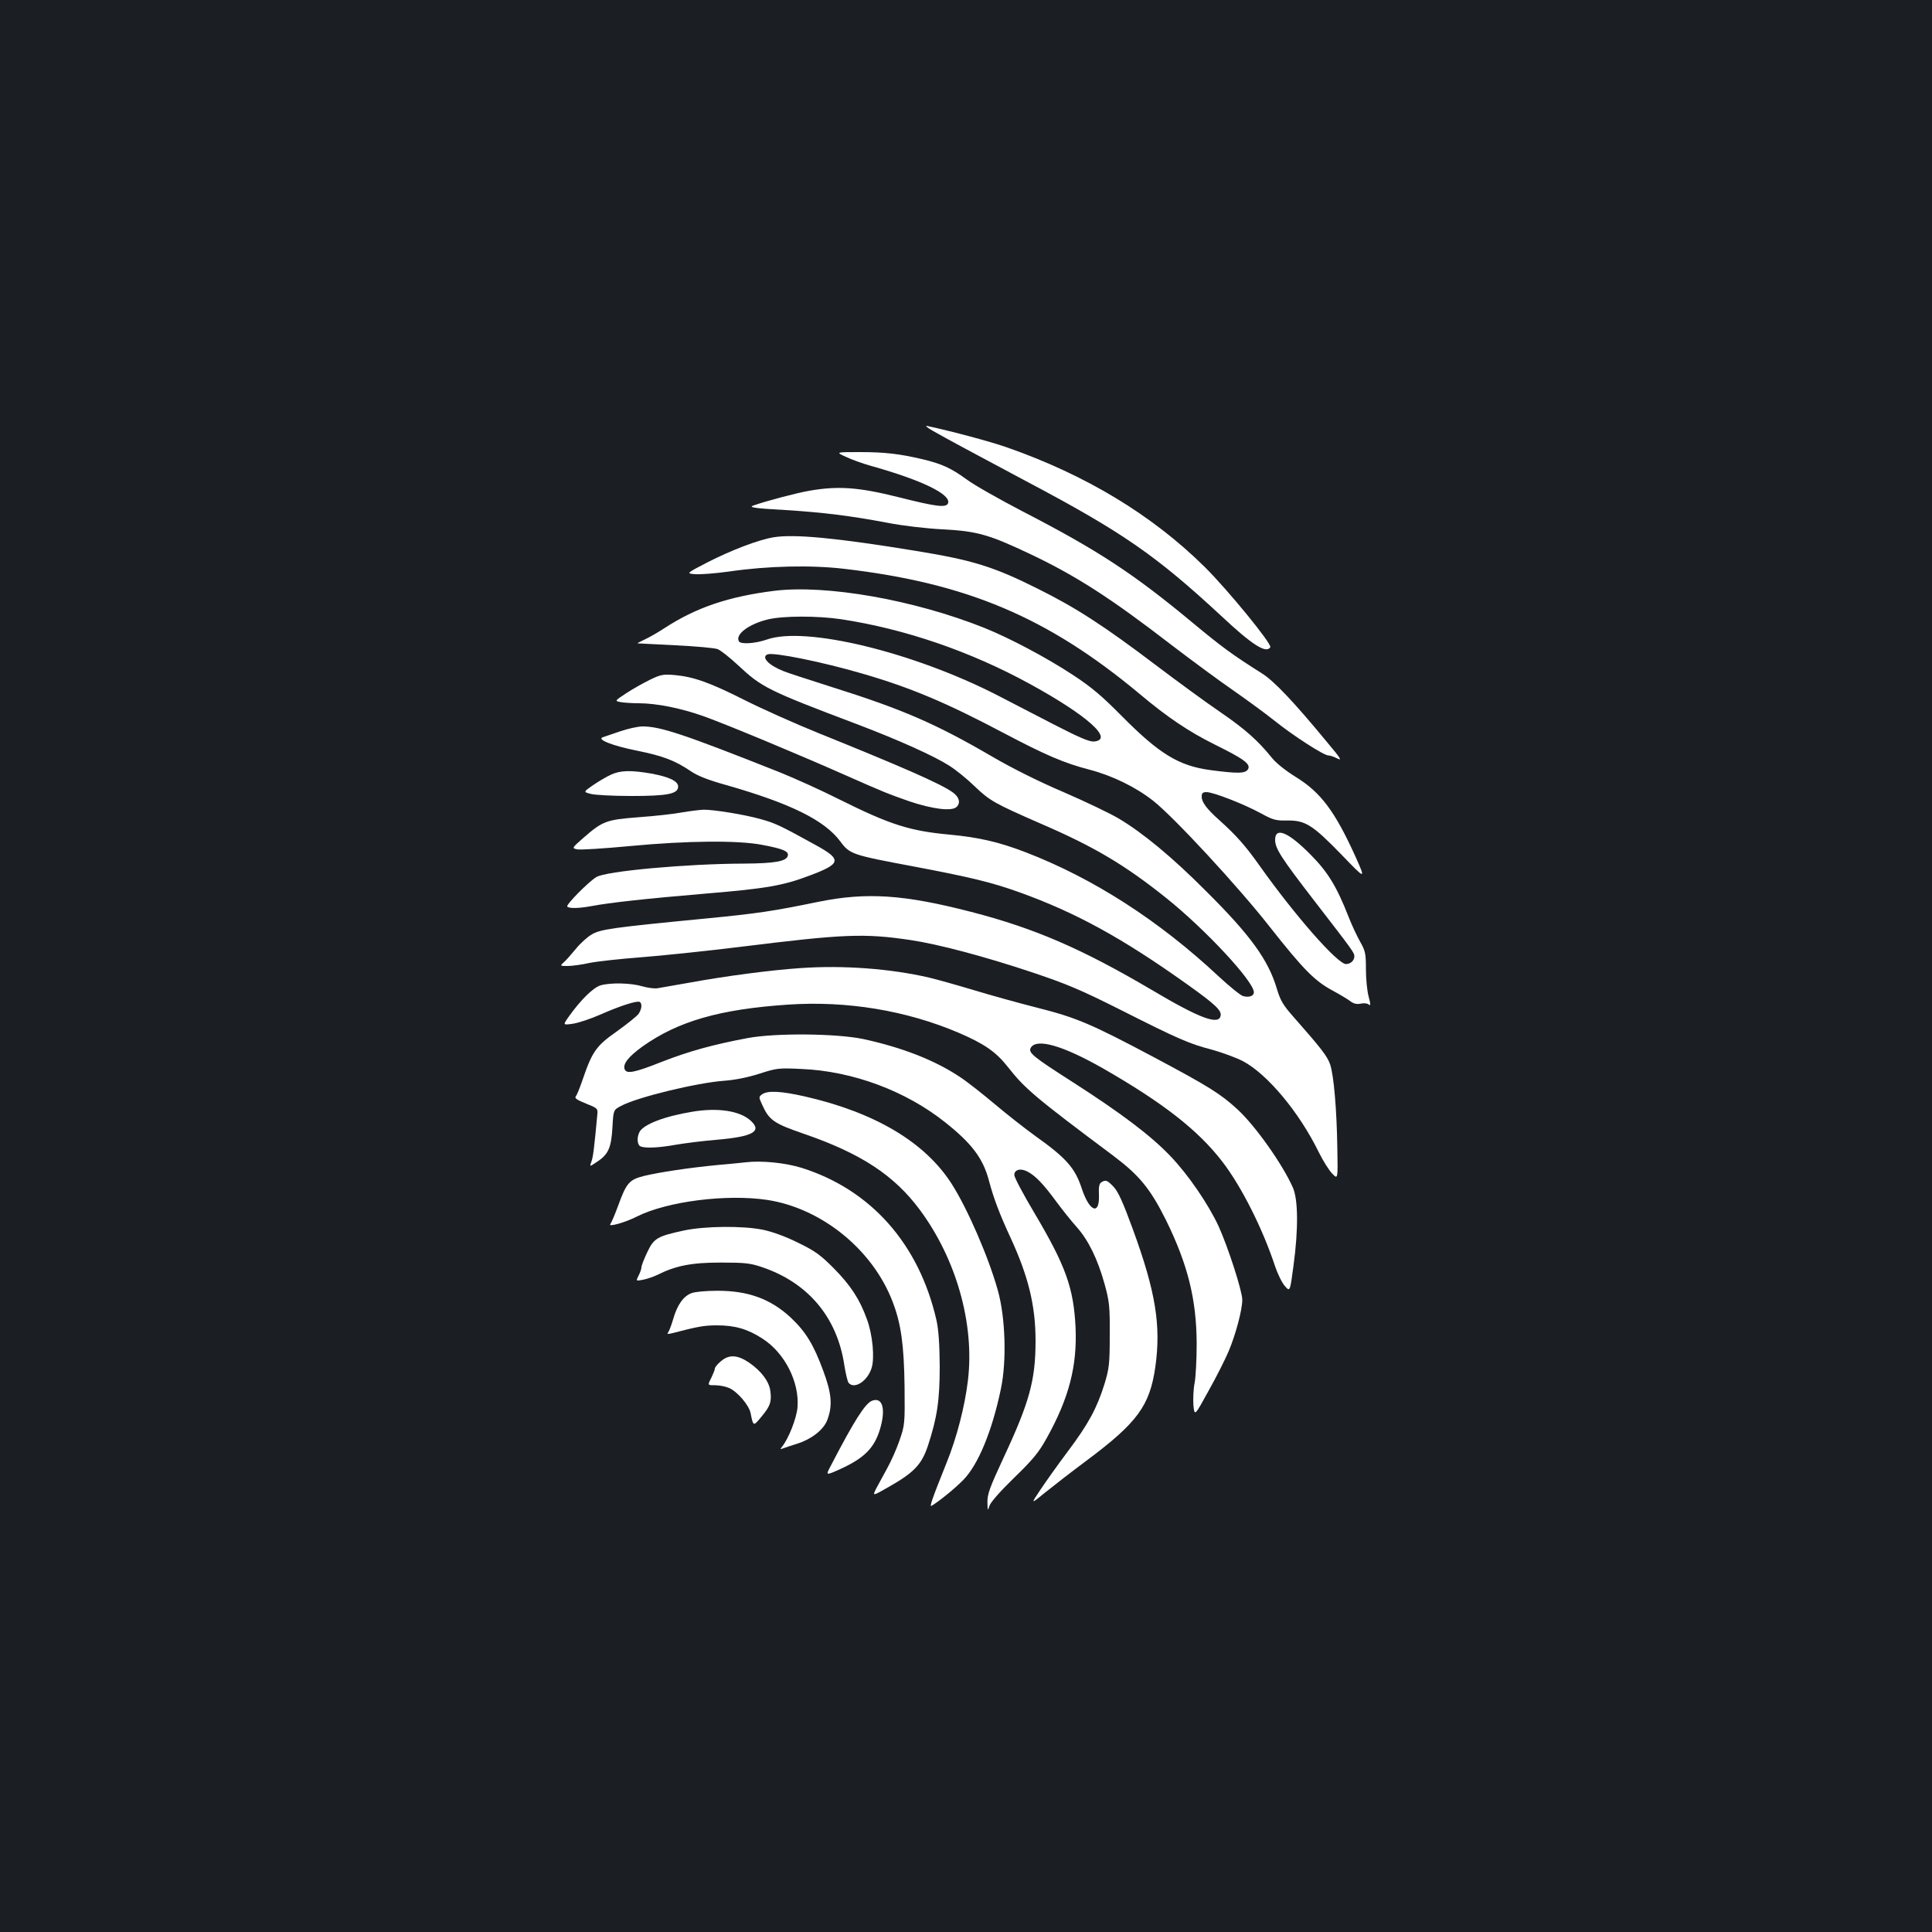 <?xml version="1.0" standalone="no"?>
<!DOCTYPE svg PUBLIC "-//W3C//DTD SVG 20010904//EN"
 "http://www.w3.org/TR/2001/REC-SVG-20010904/DTD/svg10.dtd">
<svg version="1.0" xmlns="http://www.w3.org/2000/svg"
 width="1000pt" height="1000pt" viewBox="0 0 1000 1000"
 preserveAspectRatio="xMidYMid meet">
<rect width="100%" height="100%" fill="#1b1f23"/>
<g transform="translate(0,1000) scale(0.1,-0.1)"
fill="#ffffff" stroke="none">
<path d="M4830 7769 c61 -35 217 -119 480 -259 499 -264 671 -383 1010 -697
163 -153 234 -197 255 -163 10 16 -220 297 -339 415 -272 269 -616 477 -1026
620 -86 30 -280 82 -410 110 -14 3 -2 -8 30 -26z"/>
<path d="M4377 7636 c29 -14 87 -35 130 -47 264 -74 417 -148 400 -194 -10
-24 -60 -18 -258 32 -204 51 -310 59 -459 33 -61 -10 -224 -53 -289 -76 -30
-10 2 -15 165 -24 192 -12 339 -30 528 -66 76 -15 196 -29 286 -34 178 -9 240
-27 457 -130 233 -111 411 -225 726 -468 110 -84 254 -190 321 -236 66 -46
162 -116 211 -155 101 -81 257 -181 280 -181 9 0 30 -7 47 -16 26 -13 17 1
-51 82 -174 211 -276 319 -340 359 -154 97 -209 138 -356 260 -309 257 -493
377 -880 577 -121 63 -252 137 -291 166 -82 60 -132 82 -229 105 -119 28 -195
37 -325 37 -125 0 -125 0 -73 -24z"/>
<path d="M4004 7219 c-79 -13 -217 -66 -341 -129 -112 -58 -112 -58 -65 -62
26 -2 106 4 177 14 198 29 422 34 593 14 636 -74 1055 -251 1531 -648 144
-121 254 -195 391 -263 150 -74 184 -100 170 -126 -13 -23 -51 -24 -195 -5
-164 22 -265 84 -460 281 -103 104 -156 149 -254 213 -132 87 -326 190 -456
242 -362 145 -817 225 -1087 192 -238 -30 -404 -86 -570 -194 -35 -23 -81 -49
-103 -59 -22 -10 -38 -19 -35 -19 3 0 91 -5 196 -10 105 -5 204 -14 219 -20
15 -6 62 -43 105 -83 123 -115 152 -130 620 -307 213 -81 395 -163 473 -213
34 -21 94 -70 132 -107 78 -75 104 -89 337 -191 281 -121 439 -215 653 -386
204 -163 455 -433 455 -489 0 -19 -24 -28 -55 -20 -13 3 -70 49 -127 102 -309
289 -649 508 -1000 643 -135 52 -241 77 -393 91 -207 19 -309 52 -570 182 -93
47 -233 110 -310 141 -496 197 -617 237 -709 237 -24 0 -78 -12 -118 -26 -40
-14 -80 -27 -88 -30 -33 -11 50 -44 175 -69 138 -28 198 -51 281 -107 35 -24
91 -46 185 -72 332 -95 508 -182 589 -292 49 -66 61 -69 380 -129 291 -55 404
-82 548 -134 291 -105 529 -235 867 -476 146 -104 178 -135 173 -162 -9 -51
-107 -15 -358 134 -360 212 -604 318 -933 403 -348 90 -542 103 -792 52 -234
-48 -311 -60 -590 -87 -476 -46 -536 -55 -581 -81 -23 -13 -61 -47 -84 -76
-24 -29 -52 -61 -63 -70 -19 -17 -18 -18 21 -18 22 0 74 7 114 16 40 8 159 21
264 29 105 8 336 32 515 54 539 67 642 71 884 35 145 -22 379 -84 625 -166
182 -61 253 -91 460 -195 303 -153 354 -175 476 -207 53 -15 124 -41 158 -59
125 -66 290 -263 390 -467 23 -47 55 -98 72 -115 29 -30 29 -30 26 130 -3 201
-18 377 -37 435 -15 43 -43 80 -192 249 -52 59 -66 83 -84 143 -44 149 -136
277 -369 508 -172 173 -326 300 -449 373 -45 27 -173 88 -286 137 -127 54
-267 124 -368 183 -293 171 -466 246 -832 361 -115 37 -228 73 -249 82 -77 30
-118 73 -83 87 31 12 284 -39 492 -100 248 -72 433 -150 728 -306 218 -115
315 -157 447 -191 118 -31 239 -90 329 -161 107 -84 440 -444 603 -652 175
-222 234 -282 329 -332 35 -19 75 -43 88 -53 17 -13 33 -17 53 -13 16 4 35 2
42 -4 11 -9 11 -1 0 41 -8 29 -14 92 -14 141 0 81 -3 95 -29 141 -16 28 -44
87 -61 131 -62 158 -108 233 -199 324 -114 115 -181 142 -181 74 0 -45 32 -94
204 -317 200 -259 206 -267 206 -286 0 -22 -20 -40 -43 -40 -44 0 -265 252
-448 510 -73 103 -120 156 -209 236 -63 56 -90 92 -90 120 0 19 5 24 25 24 35
0 194 -62 280 -109 62 -34 78 -39 135 -38 96 2 133 -22 283 -176 127 -132 127
-132 73 -11 -107 236 -180 333 -310 413 -53 33 -102 72 -124 100 -70 87 -137
147 -267 236 -72 49 -221 158 -332 242 -268 203 -414 298 -614 397 -226 113
-335 147 -631 195 -403 66 -627 88 -734 70z m349 -424 c330 -50 672 -167 981
-337 297 -163 433 -286 329 -296 -24 -2 -74 19 -210 89 -98 51 -227 117 -288
149 -438 225 -996 360 -1195 290 -60 -21 -135 -26 -145 -10 -22 35 50 90 150
114 79 19 256 19 378 1z"/>
<path d="M3365 6482 c-33 -16 -88 -47 -122 -69 -62 -41 -62 -41 -31 -47 17 -3
59 -6 93 -6 95 0 222 -26 342 -69 124 -45 491 -198 721 -300 215 -95 224 -98
337 -138 121 -41 223 -54 247 -29 21 21 13 51 -21 75 -61 44 -260 131 -696
307 -121 49 -293 126 -382 171 -179 90 -262 120 -362 129 -59 5 -72 2 -126
-24z"/>
<path d="M3164 5991 c-23 -10 -65 -35 -93 -54 -52 -36 -52 -36 -14 -46 21 -6
116 -11 211 -11 189 0 242 11 242 49 0 28 -47 50 -139 67 -104 18 -159 17
-207 -5z"/>
<path d="M3530 5795 c-41 -8 -142 -19 -225 -25 -169 -13 -186 -20 -288 -109
-57 -50 -57 -51 -31 -57 14 -4 139 4 277 17 296 28 559 30 682 6 107 -20 137
-33 133 -55 -6 -30 -65 -41 -228 -42 -297 -1 -716 -39 -764 -70 -43 -27 -156
-142 -150 -152 7 -11 60 -10 125 2 94 18 286 39 594 65 312 26 399 41 538 94
162 61 166 82 27 158 -181 100 -209 113 -282 133 -84 24 -247 50 -298 49 -19
-1 -69 -7 -110 -14z"/>
<path d="M4141 4989 c-149 -10 -386 -41 -571 -75 -74 -13 -149 -26 -166 -29
-16 -3 -52 2 -80 10 -56 17 -162 20 -215 5 -38 -11 -104 -76 -165 -162 -31
-44 -31 -44 20 -37 28 4 92 25 142 47 104 46 192 74 205 66 14 -8 11 -37 -6
-62 -9 -12 -60 -53 -113 -91 -107 -75 -127 -104 -178 -254 -13 -38 -28 -75
-34 -82 -7 -9 6 -18 53 -37 58 -23 62 -26 59 -54 -16 -172 -22 -224 -31 -247
-10 -27 -10 -27 30 0 58 38 73 73 79 178 5 90 5 90 45 111 83 45 394 120 533
130 56 4 121 17 181 36 90 29 99 31 220 25 265 -11 540 -114 743 -276 139
-110 197 -188 227 -303 25 -94 56 -174 110 -291 94 -203 131 -355 131 -537 0
-203 -31 -317 -166 -606 -71 -153 -84 -188 -83 -230 1 -45 1 -46 10 -19 5 18
55 75 127 145 97 94 128 131 169 205 116 208 159 374 150 575 -10 204 -51 318
-212 590 -58 97 -105 186 -105 198 0 28 32 37 68 18 41 -21 83 -65 149 -155
31 -42 78 -101 105 -131 61 -68 109 -166 145 -295 25 -91 28 -115 27 -265 0
-150 -3 -173 -27 -253 -39 -125 -83 -207 -189 -348 -51 -68 -115 -158 -143
-200 -51 -76 -51 -76 25 -14 41 33 136 107 210 162 267 199 331 286 360 488
30 214 2 389 -117 714 -50 137 -75 192 -98 217 -34 36 -42 39 -65 24 -10 -6
-14 -24 -12 -63 5 -110 -49 -90 -89 32 -35 106 -80 157 -240 271 -53 38 -147
112 -210 165 -63 53 -144 117 -181 141 -129 86 -297 152 -500 196 -139 29
-453 32 -598 5 -181 -34 -303 -68 -442 -122 -146 -58 -185 -65 -195 -39 -10
27 20 65 92 117 184 131 399 193 752 217 306 21 614 -30 886 -146 132 -57 192
-98 254 -177 88 -112 141 -157 544 -458 137 -103 193 -172 274 -334 113 -230
158 -410 159 -640 0 -82 -5 -175 -11 -205 -6 -30 -8 -81 -6 -113 6 -58 6 -58
79 75 41 73 87 165 103 203 37 87 71 216 71 267 0 46 -74 274 -123 382 -55
117 -157 266 -249 362 -102 107 -255 222 -504 382 -211 135 -234 154 -218 180
31 49 166 10 375 -109 308 -177 490 -318 616 -482 98 -127 209 -347 273 -542
13 -38 35 -84 50 -101 27 -31 27 -31 45 104 26 192 24 343 -3 405 -54 122
-196 322 -288 406 -86 79 -148 118 -428 267 -331 176 -405 207 -611 259 -94
24 -239 64 -321 89 -83 25 -189 55 -235 66 -198 46 -444 65 -668 49z"/>
<path d="M3945 4336 c-18 -13 -18 -15 -1 -52 37 -83 61 -99 221 -154 292 -101
463 -213 596 -392 189 -255 284 -591 249 -883 -16 -134 -58 -297 -110 -425
-75 -187 -91 -232 -78 -224 41 25 120 89 165 135 77 79 149 255 194 472 30
144 23 368 -16 507 -47 170 -157 424 -239 552 -138 216 -397 370 -761 453
-124 28 -192 31 -220 11z"/>
<path d="M3585 4246 c-146 -24 -253 -65 -275 -105 -15 -29 -12 -68 6 -75 26
-10 94 -7 183 9 46 8 142 20 215 26 182 16 231 43 173 97 -55 52 -169 70 -302
48z"/>
<path d="M3860 3984 c-19 -2 -84 -9 -145 -14 -147 -14 -306 -38 -383 -57 -75
-19 -90 -36 -133 -155 -17 -46 -35 -88 -40 -94 -14 -17 79 9 137 39 157 79
466 118 677 86 282 -44 546 -259 648 -529 43 -112 58 -222 61 -435 2 -195 1
-202 -26 -280 -15 -44 -44 -109 -64 -145 -20 -36 -45 -83 -57 -105 -20 -40
-20 -40 69 11 128 73 167 115 199 211 48 147 61 235 61 413 -1 116 -6 187 -17
237 -90 394 -339 675 -697 788 -83 26 -208 39 -290 29z"/>
<path d="M3540 3631 c-138 -30 -156 -40 -190 -113 -17 -35 -30 -70 -30 -78 0
-8 -7 -28 -15 -43 -14 -28 -14 -28 23 -21 20 4 53 15 72 24 97 49 179 65 330
65 126 0 154 -3 215 -24 237 -80 388 -259 425 -506 7 -44 17 -86 22 -92 29
-36 97 7 119 75 17 51 6 174 -24 254 -37 103 -84 175 -172 264 -69 69 -96 89
-185 132 -66 33 -134 57 -182 67 -105 21 -299 19 -408 -4z"/>
<path d="M3580 3307 c-42 -15 -75 -61 -96 -136 -9 -31 -21 -61 -26 -68 -7 -9
-1 -9 24 -3 130 34 163 40 229 40 94 0 159 -19 236 -69 115 -74 191 -224 181
-355 -5 -57 -46 -162 -80 -204 -11 -14 -10 -15 7 -8 11 4 41 14 67 22 77 24
140 72 160 124 28 74 23 137 -21 255 -49 134 -91 203 -168 275 -104 97 -222
140 -383 139 -52 0 -111 -5 -130 -12z"/>
<path d="M3731 2954 c-17 -14 -31 -31 -31 -38 0 -6 -9 -28 -19 -49 -19 -37
-19 -37 20 -37 22 0 54 -6 72 -14 42 -17 104 -89 112 -130 14 -70 14 -70 56
-19 46 55 54 78 46 135 -7 49 -47 102 -111 146 -60 40 -103 42 -145 6z"/>
<path d="M4514 2750 c-36 -14 -92 -102 -214 -337 -27 -51 -27 -51 49 -17 125
57 177 110 206 207 31 105 13 167 -41 147z"/>
</g>
</svg>
